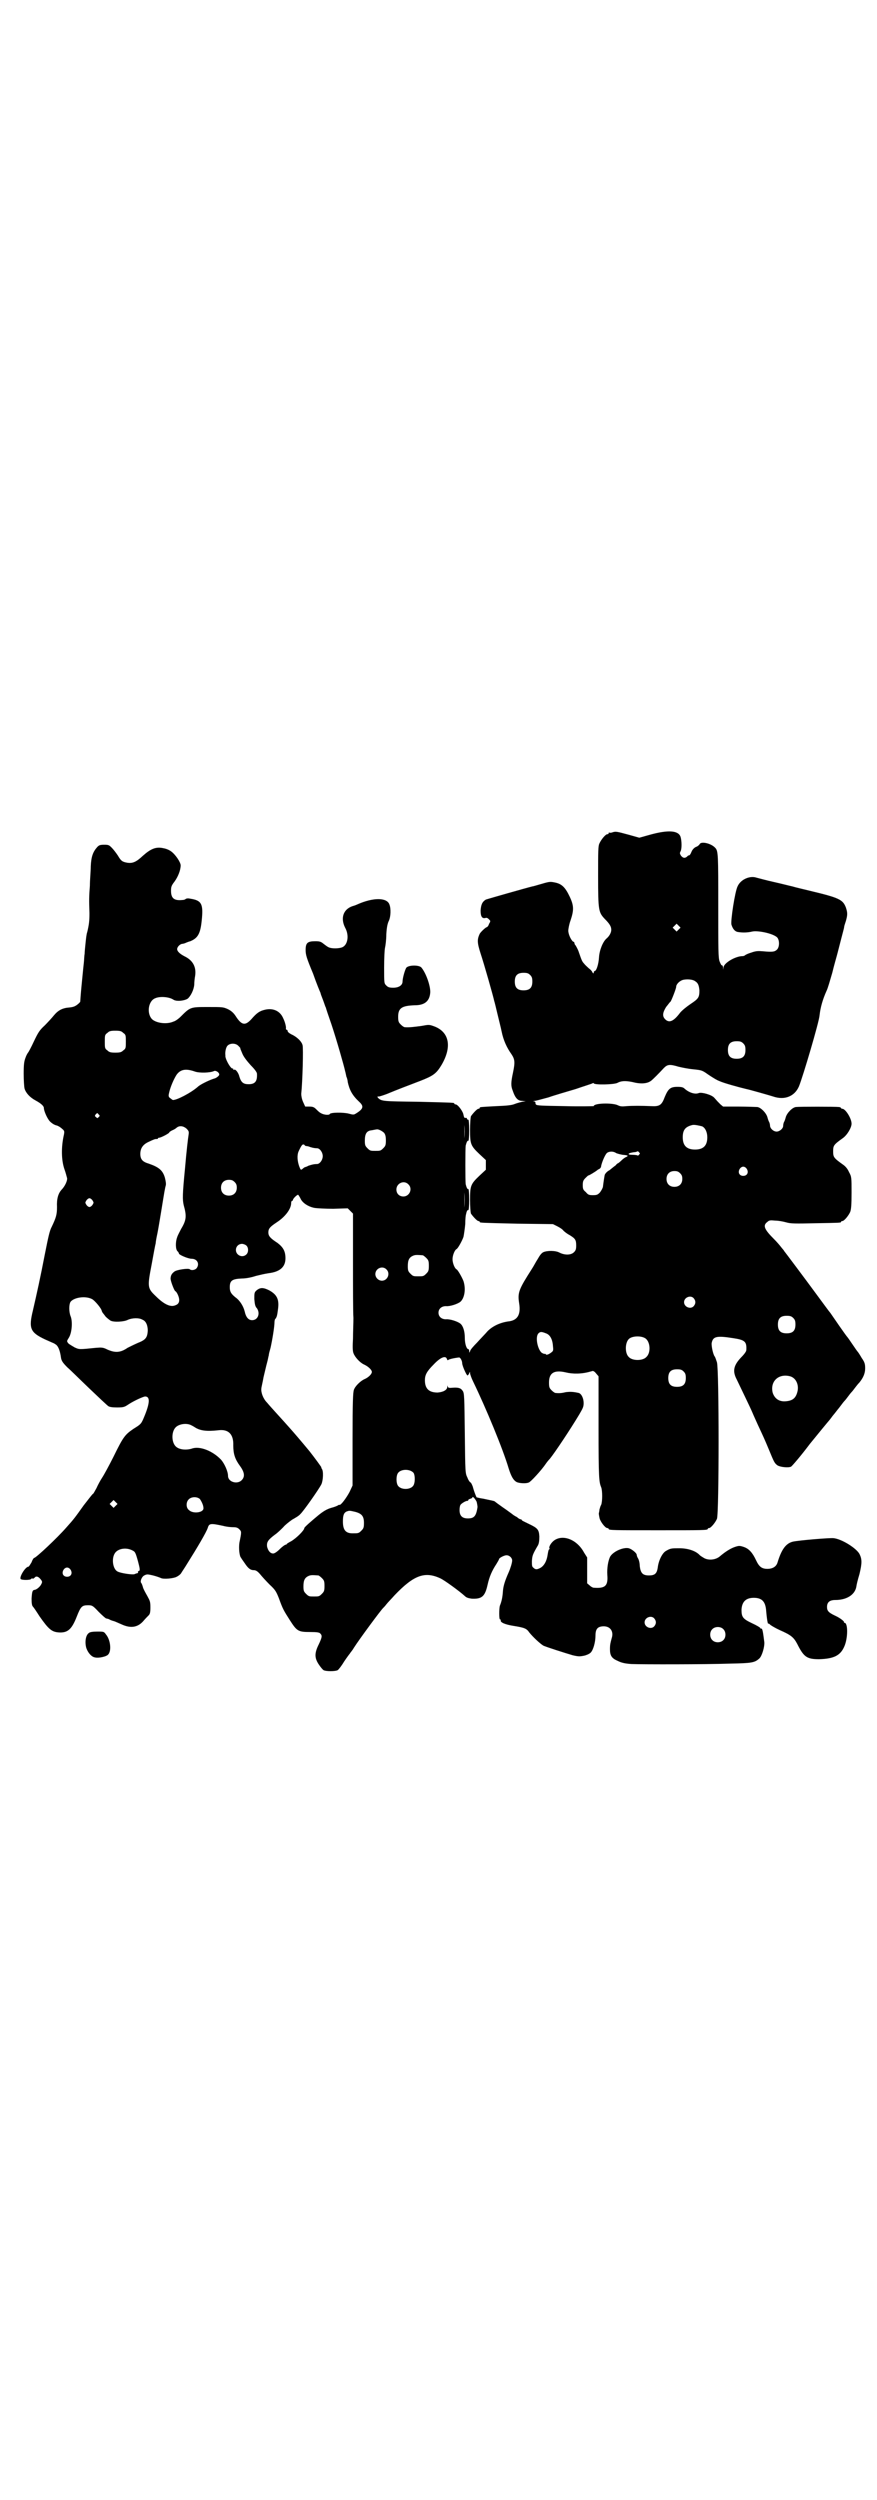 <?xml version="1.0" standalone="no"?>
<!DOCTYPE svg PUBLIC "-//W3C//DTD SVG 20010904//EN"
 "http://www.w3.org/TR/2001/REC-SVG-20010904/DTD/svg10.dtd">
<svg version="1.0" xmlns="http://www.w3.org/2000/svg"
 width="1000pt" height="2850pt" viewBox="0 0 1000 2850"
 preserveAspectRatio="xMidYMid meet">
<g transform="translate(0,2850) scale(0.5,-0.5)"
fill="#000000" stroke="none">
<path d="M1396 3802 c-3 -1 -6 -1 -7 0 0 0 -1 0 -1 -2 0 -1 -1 -2 -3 -2 -4 0
-14 -12 -18 -21 -3 -6 -3 -18 -3 -75 0 -78 1 -82 15 -97 12 -12 15 -18 15 -25
0 -7 -5 -15 -11 -20 -8 -7 -16 -26 -17 -43 -1 -16 -6 -31 -10 -31 -1 0 -2 -2
-2 -3 0 -3 -1 -3 -3 0 -1 3 -5 7 -8 9 -3 3 -8 7 -11 11 -5 5 -6 9 -13 29 -2 5
-5 10 -6 12 -2 2 -3 4 -3 6 0 1 -1 3 -3 3 -5 4 -11 17 -11 25 0 4 2 15 5 23 8
24 8 34 -2 55 -10 21 -18 29 -34 32 -10 2 -12 2 -29 -3 -11 -3 -20 -6 -22 -6
-16 -4 -100 -28 -106 -30 -8 -5 -11 -11 -12 -25 0 -13 3 -19 11 -17 3 1 5 0 8
-3 4 -4 4 -4 0 -11 -1 -4 -4 -7 -5 -7 -2 0 -13 -10 -16 -15 -6 -13 -6 -20 2
-45 8 -24 29 -98 31 -108 1 -3 4 -15 7 -28 3 -13 8 -32 10 -42 4 -20 12 -37
22 -51 8 -12 9 -18 4 -42 -5 -23 -5 -31 -1 -41 6 -18 12 -24 22 -24 l8 -1 -8
-1 c-4 -1 -12 -3 -17 -5 -7 -3 -18 -4 -42 -5 -38 -2 -38 -2 -38 -4 0 -1 -1 -2
-3 -2 -3 0 -13 -11 -17 -17 -1 -3 -2 -16 -2 -31 0 -32 1 -36 21 -55 l15 -14 0
-11 0 -11 -15 -14 c-20 -19 -21 -23 -21 -55 0 -15 1 -28 2 -31 4 -6 14 -17 17
-17 2 0 3 -1 3 -2 0 -2 1 -2 86 -4 l81 -1 10 -5 c6 -3 12 -7 14 -10 2 -2 8 -7
14 -10 13 -8 15 -11 15 -24 0 -8 -1 -11 -5 -15 -7 -7 -21 -7 -33 -1 -9 5 -28
5 -37 1 -4 -2 -8 -7 -13 -16 -4 -6 -9 -16 -13 -22 -30 -47 -33 -54 -29 -79 4
-26 -4 -39 -26 -41 -19 -3 -35 -11 -46 -22 -5 -6 -16 -17 -24 -26 -8 -8 -16
-17 -16 -20 -2 -4 -2 -4 -2 1 0 2 -1 4 -2 4 -4 0 -8 12 -8 26 0 15 -4 27 -10
32 -6 5 -24 11 -33 10 -10 0 -17 6 -17 15 0 9 7 15 17 15 9 -1 27 5 33 10 9 8
13 28 7 47 -3 8 -13 26 -16 27 -4 2 -9 14 -9 23 0 9 5 21 9 23 3 1 13 19 16
28 1 5 3 18 4 29 0 11 1 21 2 23 1 6 3 10 5 9 1 -1 2 10 2 24 0 14 -1 25 -2
24 -2 -1 -4 3 -6 11 -1 7 -1 81 0 88 2 8 4 12 6 11 1 -1 2 10 2 24 0 14 -1 25
-2 24 -1 0 -2 0 -3 2 0 2 -2 3 -4 2 -2 0 -3 2 -4 7 -1 8 -13 24 -18 24 -2 0
-3 1 -3 2 0 2 -1 2 -83 4 -80 1 -83 1 -91 9 -2 3 -2 3 2 3 2 0 11 3 19 6 19 8
45 18 74 29 31 12 38 17 50 37 24 41 18 75 -17 88 -11 4 -12 4 -28 1 -15 -2
-29 -4 -39 -3 -2 0 -6 3 -9 6 -5 5 -6 7 -6 18 0 20 9 25 38 26 22 0 33 9 35
27 2 14 -9 46 -20 59 -5 6 -28 6 -34 0 -3 -3 -9 -24 -9 -32 0 -8 -8 -14 -21
-14 -9 0 -12 1 -16 5 -5 5 -5 5 -5 41 0 21 1 41 2 45 1 4 3 18 3 31 1 17 3 25
6 31 4 9 5 27 1 37 -6 16 -37 16 -73 0 -2 -1 -7 -3 -11 -4 -21 -7 -28 -27 -17
-49 10 -18 6 -40 -7 -45 -8 -3 -24 -3 -30 0 -3 1 -8 5 -12 8 -6 5 -9 6 -19 6
-18 0 -22 -4 -22 -20 0 -11 2 -18 17 -54 8 -23 16 -42 17 -44 0 -2 3 -9 6 -17
3 -8 5 -15 6 -16 0 -1 6 -19 13 -39 12 -36 29 -96 31 -106 1 -3 2 -9 3 -13 2
-4 3 -10 3 -12 4 -18 10 -30 26 -45 11 -10 10 -16 -6 -26 -6 -4 -7 -4 -18 -1
-12 3 -41 3 -43 -1 -1 -3 -14 -2 -20 2 -3 1 -8 6 -11 9 -5 5 -8 6 -16 6 l-9 0
-5 11 c-3 7 -4 14 -4 18 3 29 5 104 3 111 -2 8 -11 17 -22 23 -7 3 -12 7 -12
9 0 2 -1 3 -2 3 -1 0 -2 1 -2 3 1 3 -2 15 -6 23 -7 17 -23 24 -41 20 -13 -3
-19 -7 -32 -22 -14 -15 -22 -14 -36 8 -4 6 -9 11 -17 15 -11 5 -12 5 -46 5
-40 0 -40 0 -62 -22 -5 -5 -12 -10 -16 -11 -15 -7 -39 -4 -49 5 -13 13 -9 42
7 48 11 5 32 3 41 -3 7 -5 25 -3 33 2 7 6 14 20 15 32 0 6 1 15 2 20 3 20 -5
35 -23 44 -12 6 -18 12 -18 17 0 5 6 11 11 12 2 0 6 1 8 2 2 1 7 3 11 4 17 7
23 17 26 47 4 38 0 46 -26 50 -4 1 -9 1 -11 -1 -1 -1 -4 -2 -7 -2 -19 -2 -26
4 -26 21 0 9 1 12 8 21 8 11 14 26 14 37 0 7 -12 25 -22 32 -4 3 -11 6 -17 7
-17 4 -29 -1 -47 -17 -15 -14 -23 -18 -36 -16 -11 2 -14 4 -21 16 -4 6 -10 14
-14 18 -6 6 -7 7 -17 7 -10 0 -12 -1 -16 -5 -10 -11 -14 -22 -15 -44 0 -11 -2
-31 -2 -44 -2 -25 -2 -35 -1 -63 0 -18 -1 -26 -5 -43 -2 -5 -3 -17 -4 -26 -1
-9 -2 -20 -2 -24 -1 -4 -1 -14 -2 -22 -1 -8 -3 -30 -5 -50 -2 -20 -3 -36 -3
-37 0 0 -2 -3 -6 -6 -5 -4 -9 -6 -18 -7 -16 -1 -26 -6 -36 -18 -4 -5 -14 -16
-21 -23 -12 -11 -15 -16 -25 -37 -6 -13 -12 -24 -13 -25 -1 -1 -4 -6 -6 -12
-3 -8 -4 -15 -4 -36 0 -15 1 -30 2 -34 3 -10 12 -20 25 -27 13 -7 19 -13 19
-17 0 -7 8 -25 14 -31 4 -4 10 -8 15 -9 4 -1 10 -5 13 -8 5 -4 5 -6 4 -12 -7
-30 -6 -60 1 -80 3 -8 5 -17 6 -20 1 -6 -5 -19 -13 -27 -7 -8 -11 -20 -10 -39
0 -17 -2 -24 -12 -45 -5 -9 -8 -24 -16 -64 -10 -52 -18 -88 -27 -127 -10 -41
-6 -50 28 -66 9 -4 18 -8 18 -8 1 0 4 -2 7 -4 5 -4 9 -14 11 -29 1 -8 5 -13
15 -23 5 -4 27 -26 49 -47 22 -21 41 -39 44 -41 3 -2 9 -3 20 -3 15 0 17 1 26
7 12 8 34 18 38 18 11 0 11 -13 0 -41 -9 -22 -8 -21 -27 -33 -19 -13 -23 -18
-45 -63 -10 -20 -22 -42 -26 -48 -4 -6 -10 -17 -13 -24 -4 -7 -7 -13 -8 -13
-1 0 -10 -12 -21 -26 -20 -28 -22 -31 -40 -51 -20 -23 -69 -69 -73 -69 -1 0
-4 -4 -6 -10 -3 -5 -6 -10 -7 -10 -7 0 -21 -23 -18 -28 2 -3 22 -3 24 0 1 1 2
2 3 1 1 -1 3 0 5 2 3 4 8 3 13 -3 5 -6 5 -7 1 -14 -4 -6 -11 -11 -15 -11 -4
-1 -5 -4 -6 -20 0 -11 1 -16 3 -18 2 -2 8 -11 15 -22 21 -30 28 -36 45 -37 20
-1 29 8 40 36 9 23 12 26 25 26 10 0 11 0 25 -15 8 -8 16 -15 17 -15 4 -1 5
-1 7 -2 1 -1 6 -3 10 -4 4 -1 12 -5 17 -7 21 -10 37 -8 50 6 5 6 11 12 13 14
3 3 4 7 4 18 0 13 -1 15 -7 26 -4 7 -9 16 -10 20 -1 4 -3 9 -4 10 -3 3 1 14 7
17 6 3 7 3 20 0 8 -2 16 -5 18 -6 6 -3 29 -1 36 3 4 2 8 5 10 8 1 2 8 12 14
22 22 35 44 72 47 82 3 10 7 10 35 4 7 -2 17 -3 22 -3 8 0 11 -1 15 -5 5 -5 5
-6 0 -30 -2 -13 0 -32 4 -35 0 -1 4 -6 8 -12 8 -12 13 -16 21 -16 4 0 8 -2 14
-9 4 -5 14 -16 22 -24 13 -12 15 -16 21 -31 9 -25 11 -28 25 -50 16 -25 19
-27 46 -27 16 0 21 -1 23 -3 5 -5 5 -8 -3 -25 -10 -20 -10 -31 0 -46 4 -6 9
-12 11 -13 5 -3 27 -3 32 0 2 1 9 10 15 20 6 9 12 17 13 18 0 1 5 6 9 13 12
19 63 88 67 91 1 1 4 4 7 8 3 4 12 13 19 21 44 46 69 55 105 38 10 -5 43 -29
55 -40 4 -4 9 -5 16 -6 23 -1 30 5 36 32 4 18 10 32 20 47 3 5 6 10 6 11 0 3
12 9 17 9 7 0 13 -6 13 -12 0 -5 -4 -18 -8 -27 -8 -18 -12 -30 -13 -42 -1 -15
-3 -24 -7 -34 -2 -6 -2 -31 0 -31 1 0 2 -1 2 -2 -2 -5 10 -10 29 -13 25 -4 30
-6 36 -15 9 -11 24 -25 32 -30 6 -3 50 -17 67 -22 13 -3 16 -3 26 -1 5 1 12 4
15 7 6 6 11 24 11 39 0 15 5 21 19 21 15 0 23 -12 18 -27 -3 -11 -4 -15 -4
-25 0 -15 4 -21 18 -27 8 -4 16 -6 31 -7 26 -1 168 -1 226 1 49 1 55 2 66 12
6 6 12 27 11 37 -3 23 -4 31 -7 31 -1 -1 -2 0 -2 1 0 1 -8 6 -19 11 -21 10
-24 14 -24 31 1 18 10 27 28 27 18 0 26 -8 28 -27 2 -24 4 -33 5 -32 1 1 3 -1
4 -2 2 -2 12 -8 23 -13 25 -11 31 -16 39 -31 15 -30 22 -35 50 -35 33 1 48 8
57 28 9 19 9 55 1 55 -2 0 -2 1 -1 1 1 2 -9 10 -20 15 -15 7 -19 11 -19 20 0
11 6 16 19 16 26 0 45 12 48 31 0 2 3 15 7 28 6 25 6 34 0 46 -7 13 -40 34
-59 36 -9 1 -80 -5 -93 -8 -16 -4 -26 -18 -35 -48 -3 -9 -11 -14 -23 -14 -13
0 -19 5 -26 20 -8 17 -16 26 -28 30 -9 3 -11 3 -20 0 -9 -3 -21 -10 -35 -22
-10 -8 -26 -9 -36 -3 -5 3 -8 5 -9 6 -9 10 -27 16 -47 16 -17 0 -20 0 -30 -6
-8 -4 -17 -21 -19 -38 -2 -14 -7 -18 -20 -18 -14 0 -19 5 -21 21 0 7 -2 15 -4
18 -2 3 -3 7 -3 8 0 4 -11 13 -18 15 -13 3 -37 -8 -43 -20 -4 -9 -7 -24 -6
-41 2 -25 -5 -31 -31 -29 -2 0 -6 2 -9 5 l-6 5 0 29 0 30 -7 11 c-16 30 -48
42 -68 28 -7 -5 -13 -15 -11 -18 1 -1 0 -2 -1 -3 -1 0 -2 -5 -3 -11 -2 -15 -8
-26 -17 -31 -8 -4 -11 -4 -16 1 -3 2 -3 6 -3 15 1 12 1 14 14 36 2 4 3 10 3
20 -1 16 -4 19 -25 29 -8 4 -15 7 -15 8 0 1 -1 2 -3 2 -1 0 -5 2 -8 5 -4 2 -9
5 -11 7 -3 2 -12 9 -21 15 -10 7 -18 13 -19 14 -2 1 -7 2 -26 6 -8 1 -14 3
-15 3 -2 3 -7 17 -9 25 -2 5 -4 9 -5 9 -1 0 -5 5 -7 11 -5 10 -5 11 -6 101 -1
83 -1 92 -5 97 -4 6 -9 8 -23 7 -9 -1 -10 0 -11 3 0 3 -1 2 -1 -1 0 -7 -9 -12
-22 -13 -20 0 -29 9 -29 28 0 12 4 20 20 36 15 16 27 21 30 13 1 -3 2 -4 3 -3
1 2 15 5 25 6 3 0 7 -8 7 -13 0 -6 10 -28 12 -28 1 0 3 2 4 5 2 4 2 4 2 0 0
-2 3 -11 7 -19 30 -62 68 -154 81 -198 6 -19 11 -27 18 -31 6 -3 22 -4 28 -1
4 1 29 28 39 43 2 3 6 8 9 11 12 15 46 66 67 101 8 14 10 17 10 26 0 11 -5 21
-11 23 -13 3 -20 3 -29 2 -9 -2 -14 -3 -24 -2 -2 0 -6 3 -9 6 -5 5 -6 7 -6 18
0 22 12 29 38 23 16 -4 37 -4 57 2 1 0 3 1 4 1 1 1 5 -1 8 -5 l6 -7 0 -117 c0
-115 1 -124 6 -136 3 -8 3 -32 0 -40 -2 -3 -3 -8 -4 -11 0 -3 -1 -6 -1 -7 -1
-1 0 -6 1 -11 1 -8 13 -24 18 -24 2 0 3 -1 3 -2 0 -3 12 -3 113 -3 101 0 113
0 113 3 0 1 1 2 3 2 4 0 14 12 18 21 5 12 5 341 0 357 -2 6 -4 12 -5 13 -4 5
-8 25 -7 31 3 15 11 17 49 11 27 -4 31 -8 30 -27 0 -3 -4 -9 -12 -17 -17 -18
-20 -31 -10 -50 8 -17 31 -64 36 -76 2 -5 8 -18 12 -27 13 -28 15 -32 25 -56
12 -29 13 -32 20 -37 6 -4 25 -6 31 -3 2 1 22 24 43 52 22 27 40 49 41 50 1 1
6 7 11 14 6 7 11 14 12 15 1 1 4 5 7 9 3 4 6 8 8 10 2 2 5 6 8 10 3 4 6 8 8
10 2 2 5 6 8 10 3 4 7 9 10 12 8 10 13 20 13 32 0 10 -1 14 -8 24 -4 7 -8 13
-9 14 -1 1 -6 8 -12 17 -6 9 -11 16 -12 17 -1 1 -9 12 -18 25 -9 13 -18 26
-20 29 -5 6 -15 20 -35 47 -22 30 -70 94 -71 95 0 1 -4 5 -7 9 -3 4 -10 12
-16 18 -22 22 -26 31 -15 39 4 4 7 4 18 3 7 0 18 -2 25 -4 10 -3 21 -3 66 -2
57 1 59 1 59 3 0 1 1 2 3 2 4 0 14 12 18 21 2 6 3 15 3 44 0 35 0 36 -6 47 -3
7 -8 13 -14 17 -21 15 -22 17 -22 30 0 13 1 15 22 30 10 7 20 24 20 33 0 12
-14 34 -21 34 -2 0 -3 1 -3 2 0 0 -2 2 -5 2 -8 1 -90 1 -98 0 -8 -1 -20 -13
-23 -23 -1 -4 -3 -10 -4 -11 -1 -2 -2 -6 -2 -9 0 -6 -8 -13 -15 -13 -7 0 -15
7 -15 14 0 2 -1 6 -2 8 -1 1 -3 7 -4 11 -3 10 -15 22 -23 23 -3 0 -22 1 -42 1
l-36 0 -6 5 c-7 7 -7 7 -14 15 -6 7 -28 13 -35 11 -9 -4 -23 1 -33 10 -3 3 -7
4 -16 4 -16 0 -21 -4 -29 -23 -7 -19 -12 -22 -31 -21 -22 1 -43 1 -56 0 -10
-1 -14 -1 -20 2 -12 6 -55 5 -55 -2 0 0 -29 -1 -65 0 -54 1 -65 1 -67 4 -1 2
-1 3 -1 4 1 1 -1 2 -3 3 -4 0 -4 0 1 1 3 0 17 4 32 8 14 5 42 13 62 19 20 7
37 12 38 13 2 1 3 1 3 0 2 -4 46 -3 54 1 9 5 19 5 34 2 19 -5 34 -4 43 3 4 3
18 17 29 29 8 8 13 9 33 3 8 -2 23 -5 34 -6 19 -2 20 -2 34 -12 9 -6 20 -13
26 -15 8 -4 44 -14 61 -18 6 -1 55 -15 61 -17 26 -9 49 0 59 23 9 22 46 147
47 162 2 18 7 36 16 56 3 6 8 24 13 41 4 17 10 37 12 45 2 8 6 23 9 35 3 12 6
22 6 24 0 2 2 8 4 14 4 14 4 19 0 31 -7 18 -15 22 -82 38 -16 4 -34 8 -40 10
-5 1 -24 6 -42 10 -18 4 -36 9 -40 10 -15 5 -36 -4 -43 -20 -6 -12 -16 -78
-14 -87 3 -10 8 -16 15 -17 12 -2 24 -1 32 1 13 3 47 -4 57 -13 6 -6 6 -22 0
-28 -5 -5 -10 -6 -31 -4 -12 1 -17 1 -28 -3 -7 -2 -13 -5 -14 -6 -1 -1 -3 -2
-6 -2 -16 0 -43 -16 -43 -26 l-1 -5 0 6 c-1 3 -2 5 -3 4 -1 0 -3 4 -5 9 -3 9
-3 24 -3 127 0 116 0 125 -7 132 -9 10 -31 15 -35 9 -1 -2 -5 -6 -9 -7 -4 -2
-8 -6 -10 -11 -2 -5 -4 -8 -5 -8 -1 0 -4 -1 -5 -3 -5 -4 -9 -4 -14 2 -3 5 -3
6 -1 10 3 5 3 23 0 33 -5 15 -29 16 -69 5 l-25 -7 -25 7 c-26 7 -29 8 -37 5z
m152 -221 l-5 -5 -4 4 -5 5 4 4 5 5 4 -4 5 -5 -4 -4z m-339 -104 c4 -4 5 -7 5
-15 0 -14 -6 -20 -20 -20 -14 0 -20 6 -20 20 0 14 6 20 20 20 8 0 11 -1 15 -5z
m376 -14 c7 -4 9 -10 10 -21 0 -16 -2 -19 -20 -31 -9 -6 -20 -15 -24 -20 -15
-20 -25 -24 -34 -15 -7 7 -6 15 2 28 5 6 9 12 10 12 2 2 13 30 13 34 0 6 8 14
16 16 9 2 22 1 27 -3z m-1304 -118 c6 -4 6 -6 6 -20 0 -14 0 -16 -6 -20 -4 -4
-7 -5 -18 -5 -11 0 -14 1 -18 5 -6 4 -6 6 -6 20 0 14 0 16 6 20 4 4 7 5 18 5
11 0 14 -1 18 -5z m1414 -24 c4 -4 5 -7 5 -15 0 -14 -6 -20 -20 -20 -14 0 -20
6 -20 20 0 14 6 20 20 20 8 0 11 -1 15 -5z m-1151 -6 c3 -3 5 -5 4 -6 0 0 2
-5 5 -12 3 -7 10 -16 19 -26 9 -9 14 -16 14 -19 1 -17 -4 -24 -19 -24 -12 0
-17 4 -21 17 -2 9 -9 18 -12 16 -1 -1 -2 0 -2 1 0 2 -1 2 -1 2 -3 -3 -15 16
-17 27 0 0 0 2 0 3 -1 7 1 18 5 22 6 6 19 6 25 -1z m-100 -58 c11 -4 36 -3 44
1 4 2 12 -3 12 -8 0 -3 -7 -8 -11 -9 -8 -2 -32 -13 -38 -19 -16 -14 -49 -31
-57 -30 -2 1 -4 3 -7 5 -3 3 -3 5 -1 13 3 13 11 31 17 40 9 12 21 14 41 7z
m-219 -98 c3 -3 3 -3 0 -6 -3 -3 -3 -3 -6 0 -3 2 -3 3 -1 6 4 4 4 4 7 0z m834
-54 c0 -9 0 -2 0 14 0 17 0 24 0 16 1 -8 1 -22 0 -30z m542 27 c7 -3 12 -13
12 -25 0 -19 -9 -28 -28 -28 -19 0 -28 9 -28 28 0 17 6 24 22 28 5 1 14 -1 22
-3z m-1176 -5 c6 -6 6 -7 5 -15 -1 -5 -5 -39 -8 -75 -6 -61 -6 -72 -3 -85 7
-25 6 -34 -6 -54 -3 -6 -8 -15 -9 -19 -4 -10 -4 -28 1 -32 2 -2 3 -4 3 -5 0
-3 21 -12 29 -12 13 0 19 -12 11 -22 -4 -4 -12 -5 -15 -2 -3 3 -30 -1 -35 -5
-7 -5 -9 -10 -9 -17 1 -8 9 -28 11 -28 1 0 4 -4 6 -9 5 -12 3 -20 -6 -23 -11
-5 -26 2 -45 21 -19 18 -19 21 -9 73 4 22 8 44 9 47 0 3 2 14 4 23 4 20 14 84
16 95 1 5 2 11 3 14 1 4 0 10 -2 18 -5 17 -14 24 -37 32 -14 4 -19 10 -19 22
0 13 6 22 20 28 6 3 13 6 15 6 3 0 5 0 5 1 0 1 1 2 3 2 4 0 23 10 23 12 0 1 3
3 7 5 3 1 8 4 10 6 6 5 15 4 22 -2z m451 -10 c3 -4 4 -9 4 -17 0 -11 -1 -13
-6 -18 -6 -6 -7 -6 -18 -6 -11 0 -12 0 -18 6 -5 5 -6 7 -6 17 0 16 4 23 16 24
5 1 10 2 11 2 4 1 13 -4 17 -8z m-178 -30 c0 0 3 0 6 -1 5 -2 12 -4 19 -4 6 0
13 -9 13 -18 0 -9 -7 -18 -13 -18 -8 0 -14 -2 -20 -4 -3 -2 -7 -3 -7 -3 -1 0
-4 -2 -6 -4 -4 -3 -4 -3 -7 4 -5 13 -6 27 -2 36 7 15 9 17 13 15 1 -2 3 -3 4
-3z m759 -20 c-1 -2 -3 -2 -4 -1 0 0 -5 1 -10 1 -14 0 -12 4 3 6 3 0 7 1 7 2
1 0 3 0 4 -2 3 -3 3 -3 0 -6z m-52 4 c2 -1 9 -3 15 -4 12 -1 14 -2 8 -5 -3 -1
-8 -5 -11 -8 -3 -3 -7 -6 -7 -6 -1 0 -4 -2 -6 -5 -3 -2 -9 -7 -14 -11 -6 -3
-10 -8 -11 -11 -1 -5 -3 -18 -4 -27 -1 -4 -4 -9 -7 -13 -5 -5 -7 -6 -16 -6 -9
0 -11 1 -16 7 -6 5 -7 7 -7 16 0 8 1 11 6 16 3 3 6 6 7 6 2 0 18 10 20 12 1 1
3 2 5 3 2 1 4 4 4 7 2 9 8 23 12 28 4 5 15 6 22 1z m298 -36 c5 -8 1 -16 -8
-16 -9 0 -13 8 -8 16 2 3 5 5 8 5 3 0 6 -2 8 -5z m-152 -10 c4 -4 5 -7 5 -13
0 -11 -7 -18 -18 -18 -11 0 -18 7 -18 18 0 11 7 18 18 18 6 0 9 -1 13 -5z
m-1016 -20 c4 -4 5 -7 5 -13 0 -11 -7 -18 -18 -18 -11 0 -18 7 -18 18 0 11 7
18 18 18 6 0 9 -1 13 -5z m396 -5 c11 -10 3 -28 -11 -28 -9 0 -16 6 -16 16 0
14 17 22 27 12z m128 -53 c0 -9 0 -1 0 18 0 19 0 26 0 16 1 -9 1 -25 0 -34z
m-374 21 c4 -10 17 -19 32 -22 6 -1 25 -2 43 -2 l33 1 6 -6 6 -6 0 -108 c0
-59 0 -118 1 -130 0 -12 -1 -33 -1 -47 -1 -17 -1 -28 1 -33 3 -9 15 -22 24
-26 9 -4 18 -12 18 -17 0 -5 -8 -13 -18 -17 -8 -4 -20 -15 -23 -24 -2 -6 -3
-27 -3 -112 l0 -106 -7 -15 c-7 -13 -20 -31 -23 -29 0 0 -2 0 -3 -1 -1 -1 -8
-4 -16 -6 -10 -3 -18 -8 -28 -16 -17 -14 -33 -28 -33 -30 0 -5 -18 -23 -30
-30 -6 -3 -10 -6 -10 -6 0 -1 -1 -2 -3 -2 -1 0 -7 -4 -13 -10 -6 -6 -12 -10
-15 -10 -7 0 -12 7 -14 16 -1 10 2 15 18 27 6 4 14 12 19 17 4 5 13 12 20 17
7 4 16 9 19 13 6 5 42 56 48 68 4 9 5 30 1 35 -1 2 -2 3 -1 3 1 0 -16 23 -27
37 -19 23 -37 44 -46 54 -14 16 -41 45 -51 57 -9 9 -14 23 -13 32 0 3 3 14 5
26 3 12 6 26 8 33 2 7 3 14 4 17 0 3 2 10 4 17 4 18 9 48 9 59 0 3 1 7 3 8 2
4 3 5 5 21 3 22 -2 33 -20 43 -14 7 -21 7 -30 -1 -4 -4 -4 -6 -4 -19 1 -12 2
-17 6 -21 8 -12 2 -27 -11 -27 -8 0 -14 6 -17 20 -3 12 -11 25 -21 32 -10 8
-13 13 -13 23 0 15 5 19 27 20 11 0 24 3 33 6 8 2 21 5 28 6 26 3 39 14 39 34
0 16 -5 25 -18 35 -17 11 -21 16 -21 24 0 9 4 13 19 23 20 13 33 31 33 44 0 3
1 5 2 5 1 0 2 1 2 2 0 3 9 12 12 12 0 0 3 -4 5 -8z m-474 -5 c3 -5 3 -5 0 -10
-2 -3 -5 -5 -7 -5 -2 0 -5 2 -7 5 -3 5 -3 5 0 10 2 3 5 5 7 5 2 0 5 -2 7 -5z
m351 -103 c5 -5 5 -15 0 -20 -9 -9 -24 -2 -24 10 0 8 6 14 14 14 3 0 8 -2 10
-4z m402 -22 c1 0 5 -3 8 -6 5 -5 6 -7 6 -18 0 -11 -1 -13 -6 -18 -6 -6 -7 -6
-18 -6 -11 0 -12 0 -18 6 -5 5 -6 7 -6 17 0 14 3 20 12 24 5 2 8 2 22 1z m-83
-32 c10 -9 3 -26 -10 -26 -8 0 -15 7 -15 15 0 13 16 20 25 11z m701 -66 c5 -6
5 -12 0 -18 -7 -8 -22 -2 -22 9 0 11 15 17 22 9z m-1372 -2 c6 -3 22 -22 22
-27 0 0 1 -2 2 -4 1 -1 4 -5 7 -9 3 -3 8 -7 11 -9 7 -4 31 -3 40 2 9 4 25 5
33 0 8 -3 12 -13 12 -25 -1 -16 -5 -21 -23 -28 -9 -4 -19 -9 -23 -11 -16 -11
-28 -12 -46 -4 -10 5 -13 5 -26 4 -39 -4 -38 -4 -49 1 -5 3 -12 7 -14 9 -4 5
-4 5 1 13 7 11 9 37 4 49 -4 10 -4 27 0 33 8 10 34 14 49 6z m1599 -43 c4 -4
5 -7 5 -15 0 -14 -6 -20 -20 -20 -14 0 -20 6 -20 20 0 14 6 20 20 20 8 0 11
-1 15 -5z m-564 -35 c9 -3 15 -13 16 -29 1 -9 1 -11 -3 -14 -6 -5 -12 -7 -13
-5 -1 1 -2 2 -3 1 -1 0 -4 1 -7 3 -9 8 -15 36 -7 44 4 4 7 4 17 0z m226 -11
c12 -7 14 -33 3 -43 -8 -9 -32 -9 -40 0 -9 8 -9 32 0 41 7 7 27 8 37 2z m88
-76 c4 -4 5 -7 5 -15 0 -14 -6 -20 -20 -20 -14 0 -20 6 -20 20 0 14 6 20 20
20 8 0 11 -1 15 -5z m243 -11 c14 -4 21 -21 16 -37 -4 -14 -12 -19 -27 -20
-15 -1 -25 7 -29 20 -6 26 14 44 40 37z m-1367 -111 c2 -1 6 -3 9 -5 12 -8 27
-10 54 -7 23 3 35 -9 34 -35 0 -19 4 -31 15 -46 11 -15 12 -25 4 -33 -10 -10
-31 -4 -31 10 0 10 -8 28 -16 37 -19 20 -49 32 -67 25 -14 -4 -30 -2 -37 6 -9
10 -9 32 0 42 7 8 24 11 35 6z m508 -109 c4 -6 4 -24 -1 -30 -7 -9 -27 -9 -34
0 -5 6 -5 24 0 30 7 9 27 9 35 0z m144 -66 c1 -4 2 -10 2 -12 -3 -21 -8 -26
-22 -26 -13 0 -19 6 -19 19 0 6 1 11 3 13 4 4 13 9 16 8 0 0 1 1 1 2 0 1 2 2
5 3 3 1 5 2 4 3 -1 1 0 1 3 0 2 -2 5 -6 7 -10z m-631 6 c4 -6 8 -14 8 -21 0
-10 -24 -13 -33 -4 -7 5 -7 18 -1 24 6 7 20 7 26 1z m-192 -15 l-5 -5 -4 4 -5
5 4 4 5 5 4 -4 5 -5 -4 -4z m546 -14 c15 -4 20 -10 20 -25 0 -11 -1 -13 -6
-18 -6 -6 -7 -6 -20 -6 -16 0 -22 8 -22 27 0 14 2 20 9 23 6 2 6 2 19 -1z
m-508 -88 c6 -3 7 -4 13 -26 4 -15 5 -21 1 -21 -1 0 -2 -1 -1 -2 0 -2 -1 -3
-2 -3 -1 0 -4 -1 -6 -2 -4 -2 -32 2 -39 6 -10 5 -14 27 -7 40 6 12 26 16 41 8z
m-141 -44 c5 -8 1 -16 -8 -16 -9 0 -13 8 -8 16 2 3 5 5 8 5 3 0 6 -2 8 -5z
m565 -13 c1 0 5 -3 8 -6 5 -5 6 -7 6 -18 0 -11 -1 -13 -6 -18 -6 -6 -7 -6 -18
-6 -11 0 -12 0 -18 6 -5 5 -6 7 -6 17 0 14 3 20 12 24 5 2 8 2 22 1z m766 -98
c5 -6 5 -12 0 -18 -7 -8 -22 -2 -22 9 0 11 15 17 22 9z m157 -24 c7 -6 7 -19
1 -25 -6 -7 -19 -7 -25 -1 -7 6 -7 19 -1 25 6 7 19 7 25 1z"/>
<path d="M203 1977 c-8 -5 -10 -22 -6 -35 4 -11 12 -20 20 -21 8 -2 25 2 29 6
9 8 6 34 -4 46 -5 7 -5 7 -20 7 -10 0 -17 -1 -19 -3z"/>
</g>
</svg>
